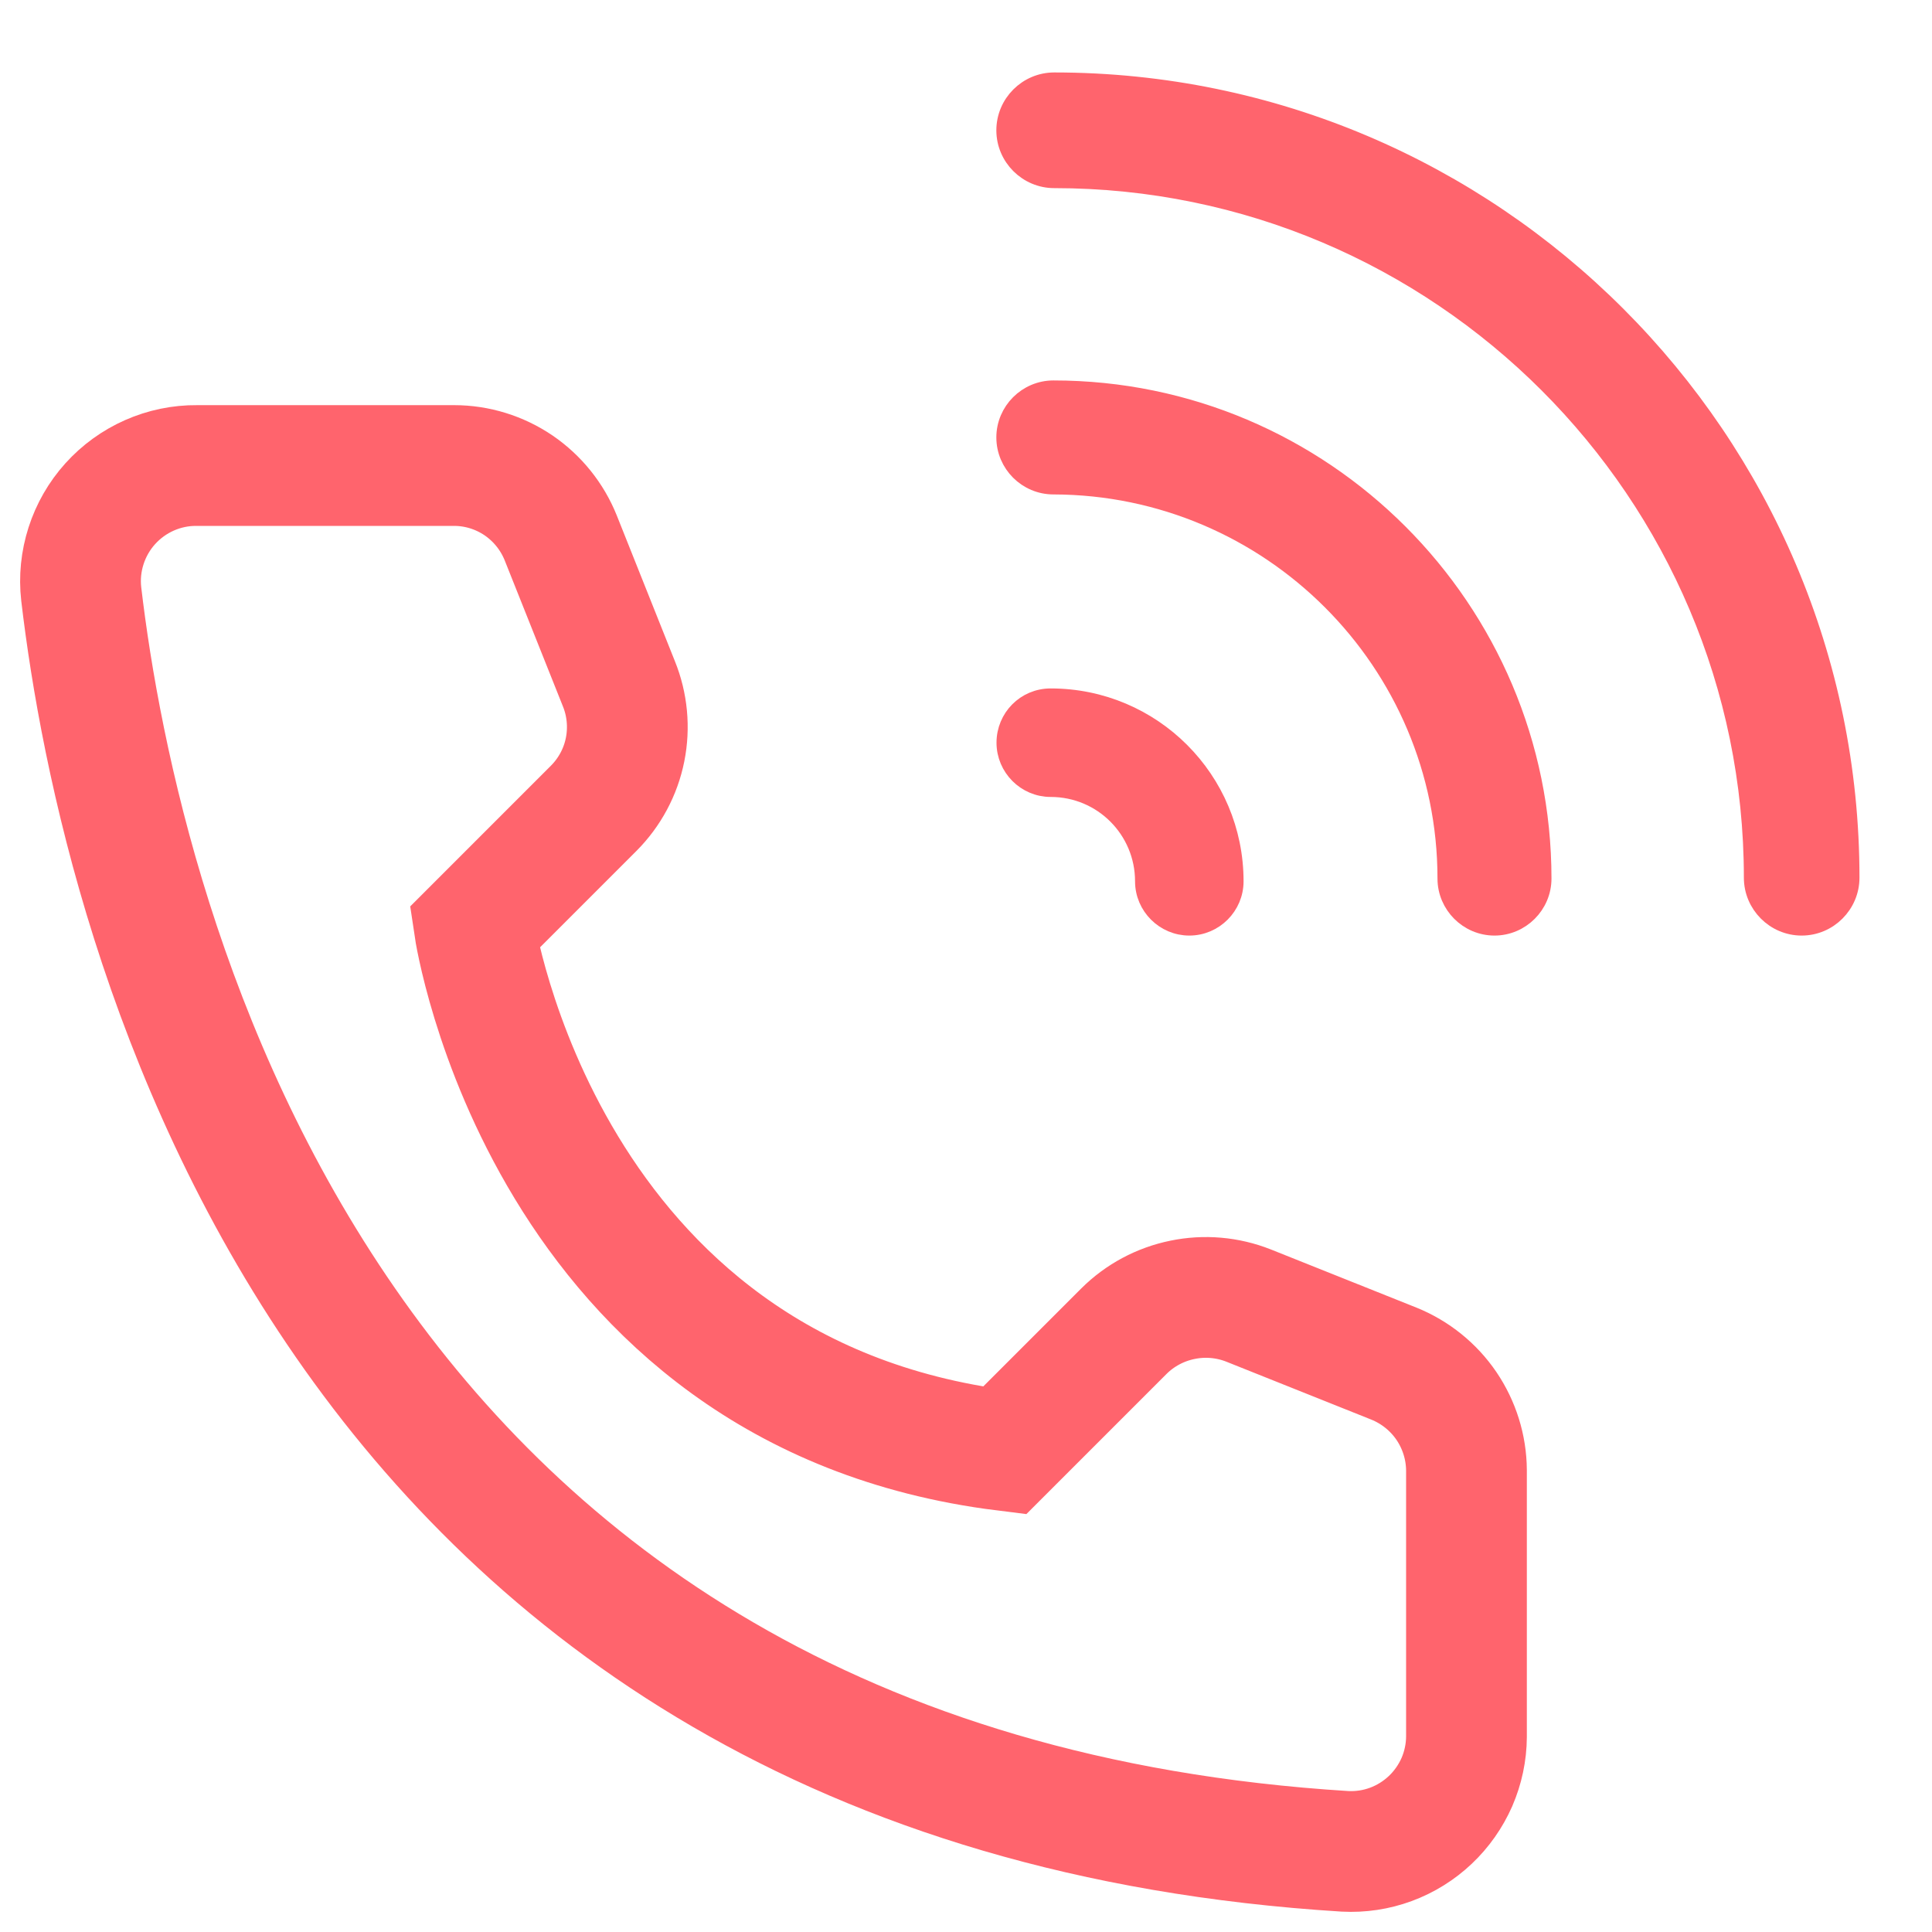 <svg width="24" height="24" viewBox="0 0 24 24" fill="none" xmlns="http://www.w3.org/2000/svg">
<path d="M12.479 18.019L13.962 16.536C14.161 16.338 14.414 16.203 14.689 16.147C14.964 16.09 15.249 16.115 15.51 16.218L17.317 16.94C17.581 17.047 17.808 17.23 17.968 17.465C18.128 17.701 18.215 17.979 18.217 18.264V21.575C18.216 21.768 18.175 21.96 18.098 22.138C18.02 22.315 17.907 22.476 17.767 22.608C17.626 22.741 17.459 22.845 17.277 22.912C17.095 22.979 16.902 23.008 16.708 22.998C4.047 22.21 1.492 11.484 1.009 7.378C0.986 7.177 1.007 6.973 1.069 6.78C1.131 6.587 1.233 6.409 1.369 6.258C1.505 6.107 1.671 5.987 1.856 5.905C2.042 5.823 2.242 5.781 2.445 5.783H5.642C5.927 5.783 6.206 5.87 6.442 6.03C6.677 6.191 6.86 6.418 6.966 6.683L7.687 8.491C7.793 8.751 7.82 9.037 7.765 9.312C7.71 9.588 7.574 9.841 7.376 10.04L5.893 11.523C5.893 11.523 6.747 17.304 12.479 18.019Z" stroke="#FF646D" stroke-width="1.5"/>
<path d="M13.096 1C12.756 1 12.477 1.278 12.477 1.619C12.477 1.959 12.756 2.237 13.096 2.237C17.874 2.237 21.763 6.128 21.763 10.903C21.763 11.243 22.041 11.522 22.381 11.522C22.721 11.522 22.999 11.243 22.999 10.903C22.999 5.447 18.554 1 13.096 1Z" fill="#FF646D" stroke="#FF646D" stroke-width="0.2"/>
<path d="M17.957 10.914C17.957 11.248 18.231 11.522 18.565 11.522C18.899 11.522 19.173 11.248 19.173 10.914C19.173 7.557 16.443 4.826 13.086 4.826C12.751 4.826 12.477 5.1 12.477 5.434C12.477 5.769 12.751 6.042 13.086 6.042C15.774 6.048 17.957 8.232 17.957 10.914Z" fill="#FF646D" stroke="#FF646D" stroke-width="0.2"/>
<path d="M12.479 9.226C12.479 9.542 12.737 9.8 13.052 9.8C13.69 9.8 14.2 10.316 14.2 10.948C14.2 11.264 14.459 11.522 14.774 11.522C15.09 11.522 15.348 11.264 15.348 10.948C15.348 9.679 14.321 8.652 13.052 8.652C12.731 8.652 12.479 8.91 12.479 9.226Z" fill="#FF646D" stroke="#FF646D" stroke-width="0.2"/>
</svg>
